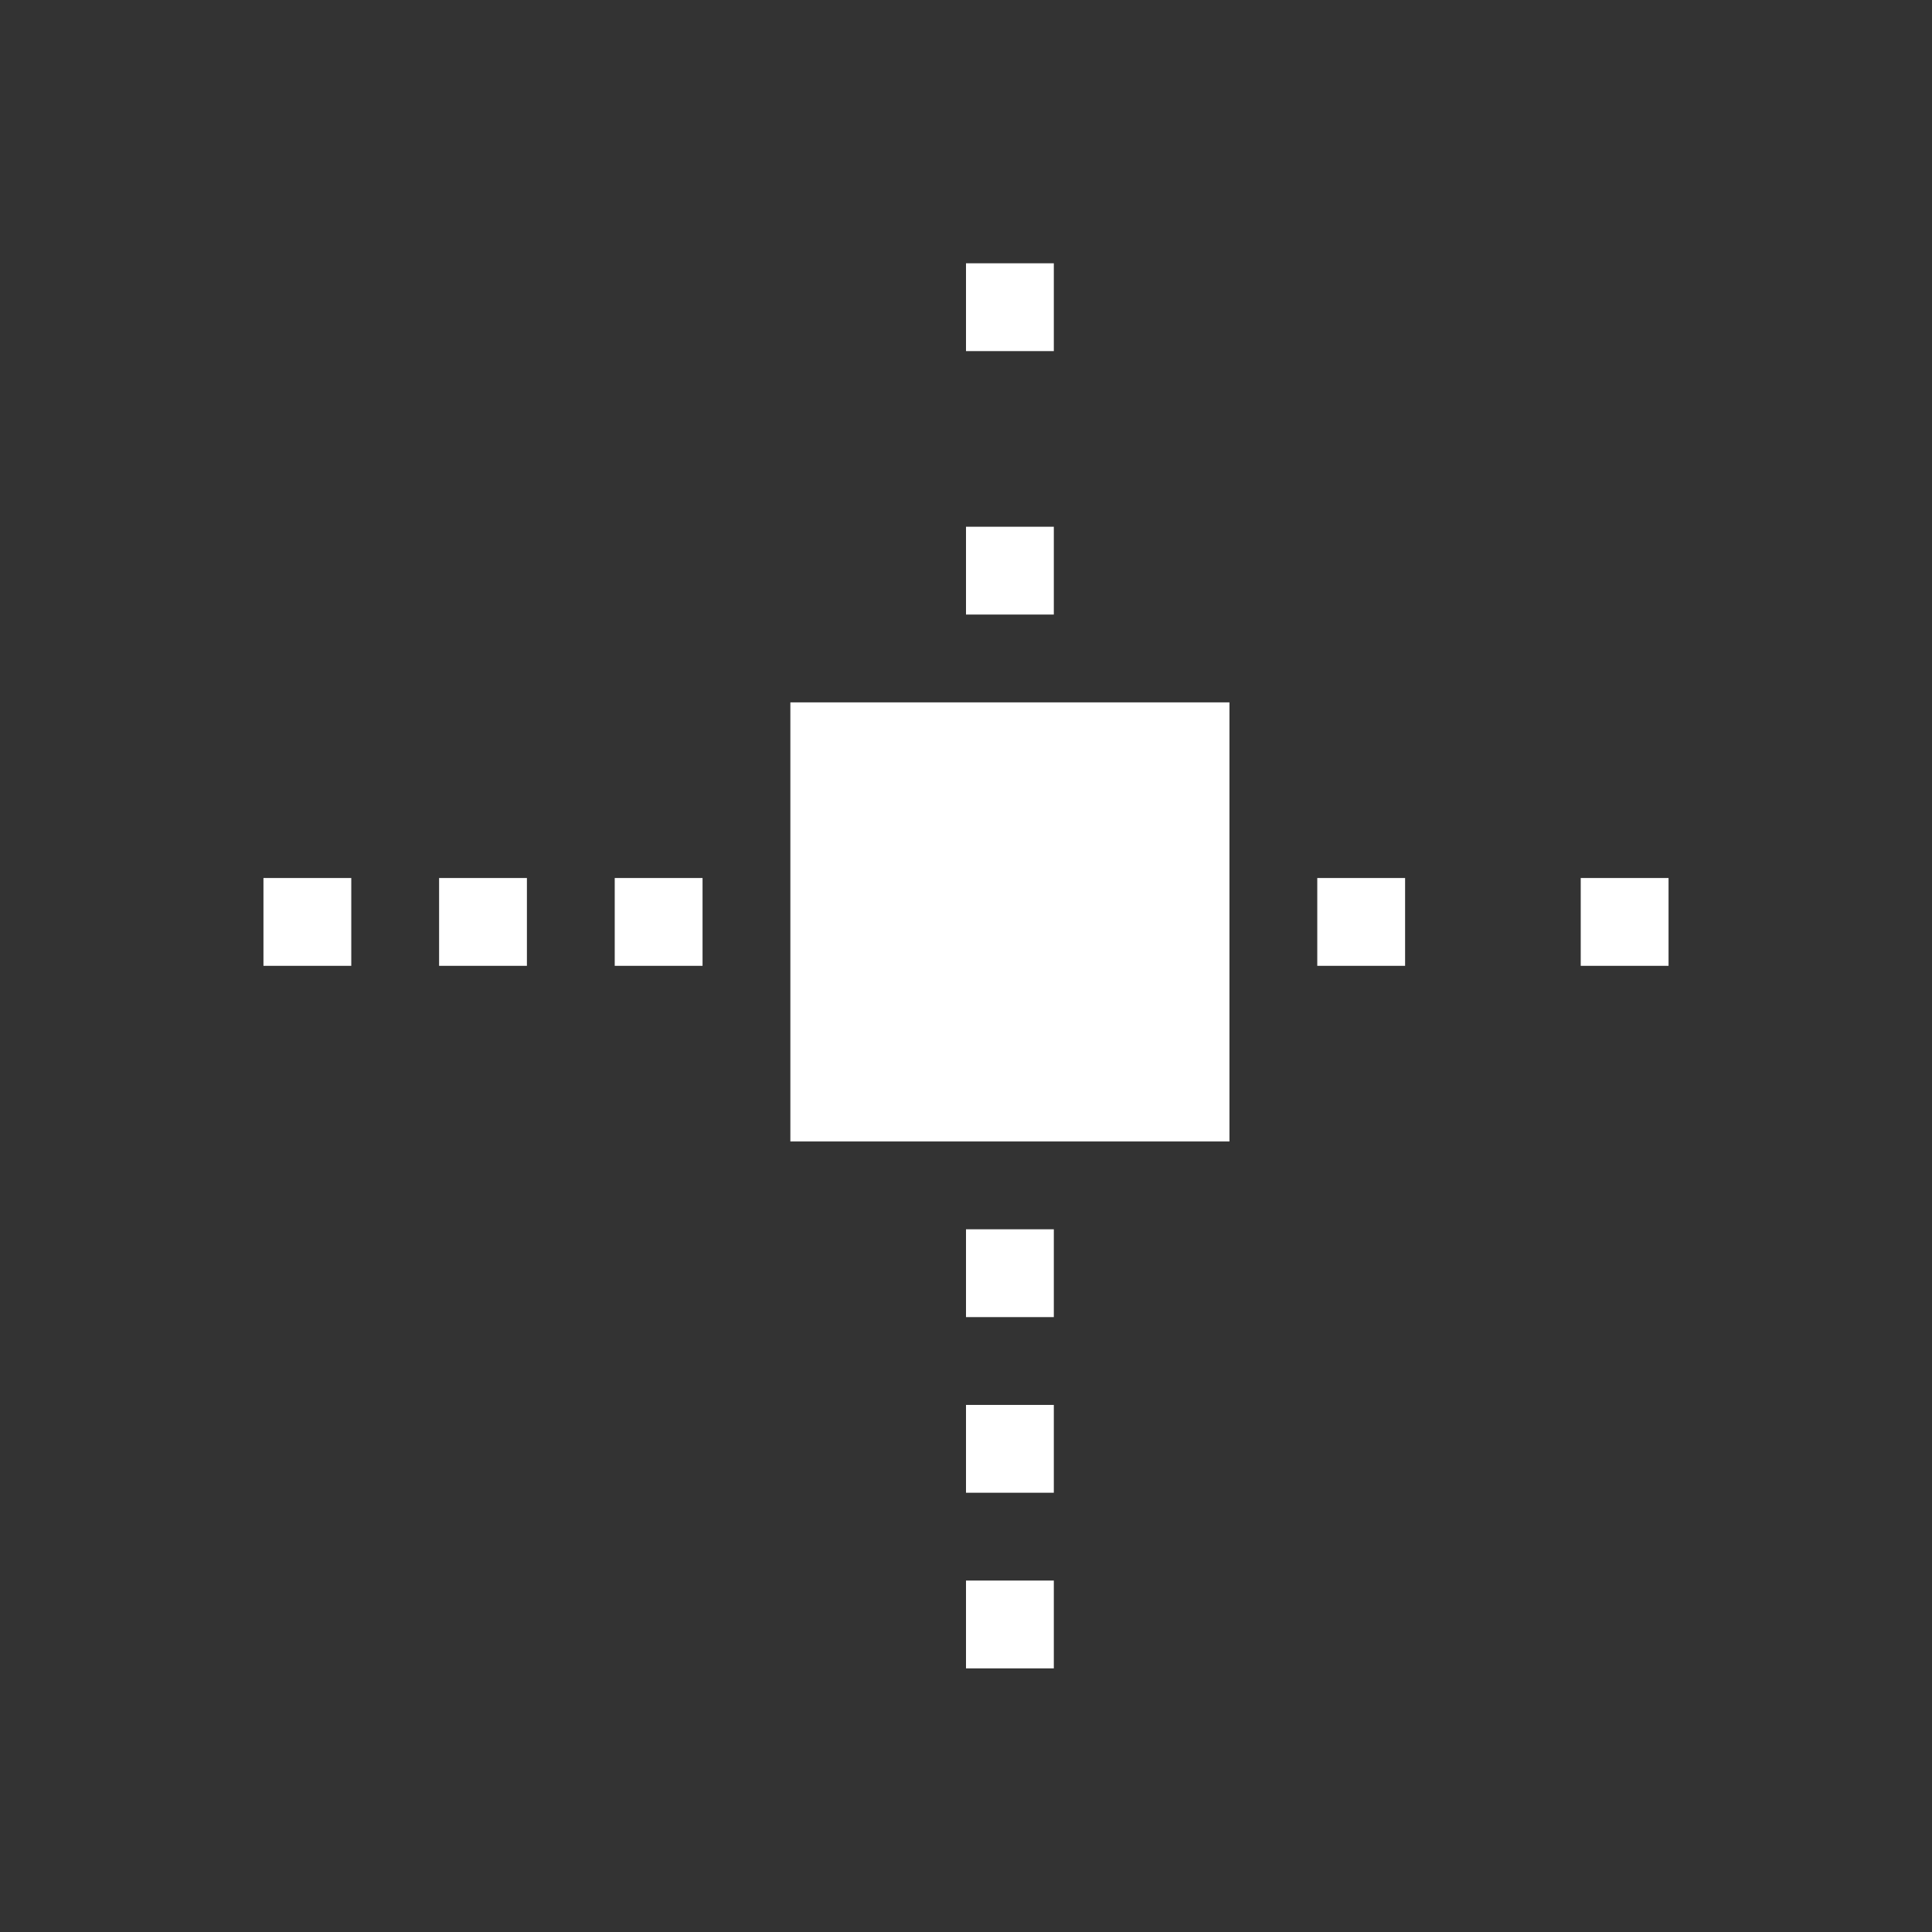 <svg viewBox="0 0 22 22" xmlns="http://www.w3.org/2000/svg"><rect x="0" y="0" width="22" height="22" fill="#333333" stroke="none"/><path transform="translate(0-.002)" d="m11 3v1h1v-1h-1m0 3v1h1v-1h-1m-2 2v5h5v-5h-5m-6 2v1h1v-1h-1m2 0v1h1v-1h-1m2 0v1h1v-1h-1m8 0v1h1v-1h-1m3 0v1h1v-1h-1m-7 4v1h1v-1h-1m0 2v1h1v-1h-1m0 2v1h1v-1h-1" fill="#fff"/></svg>
